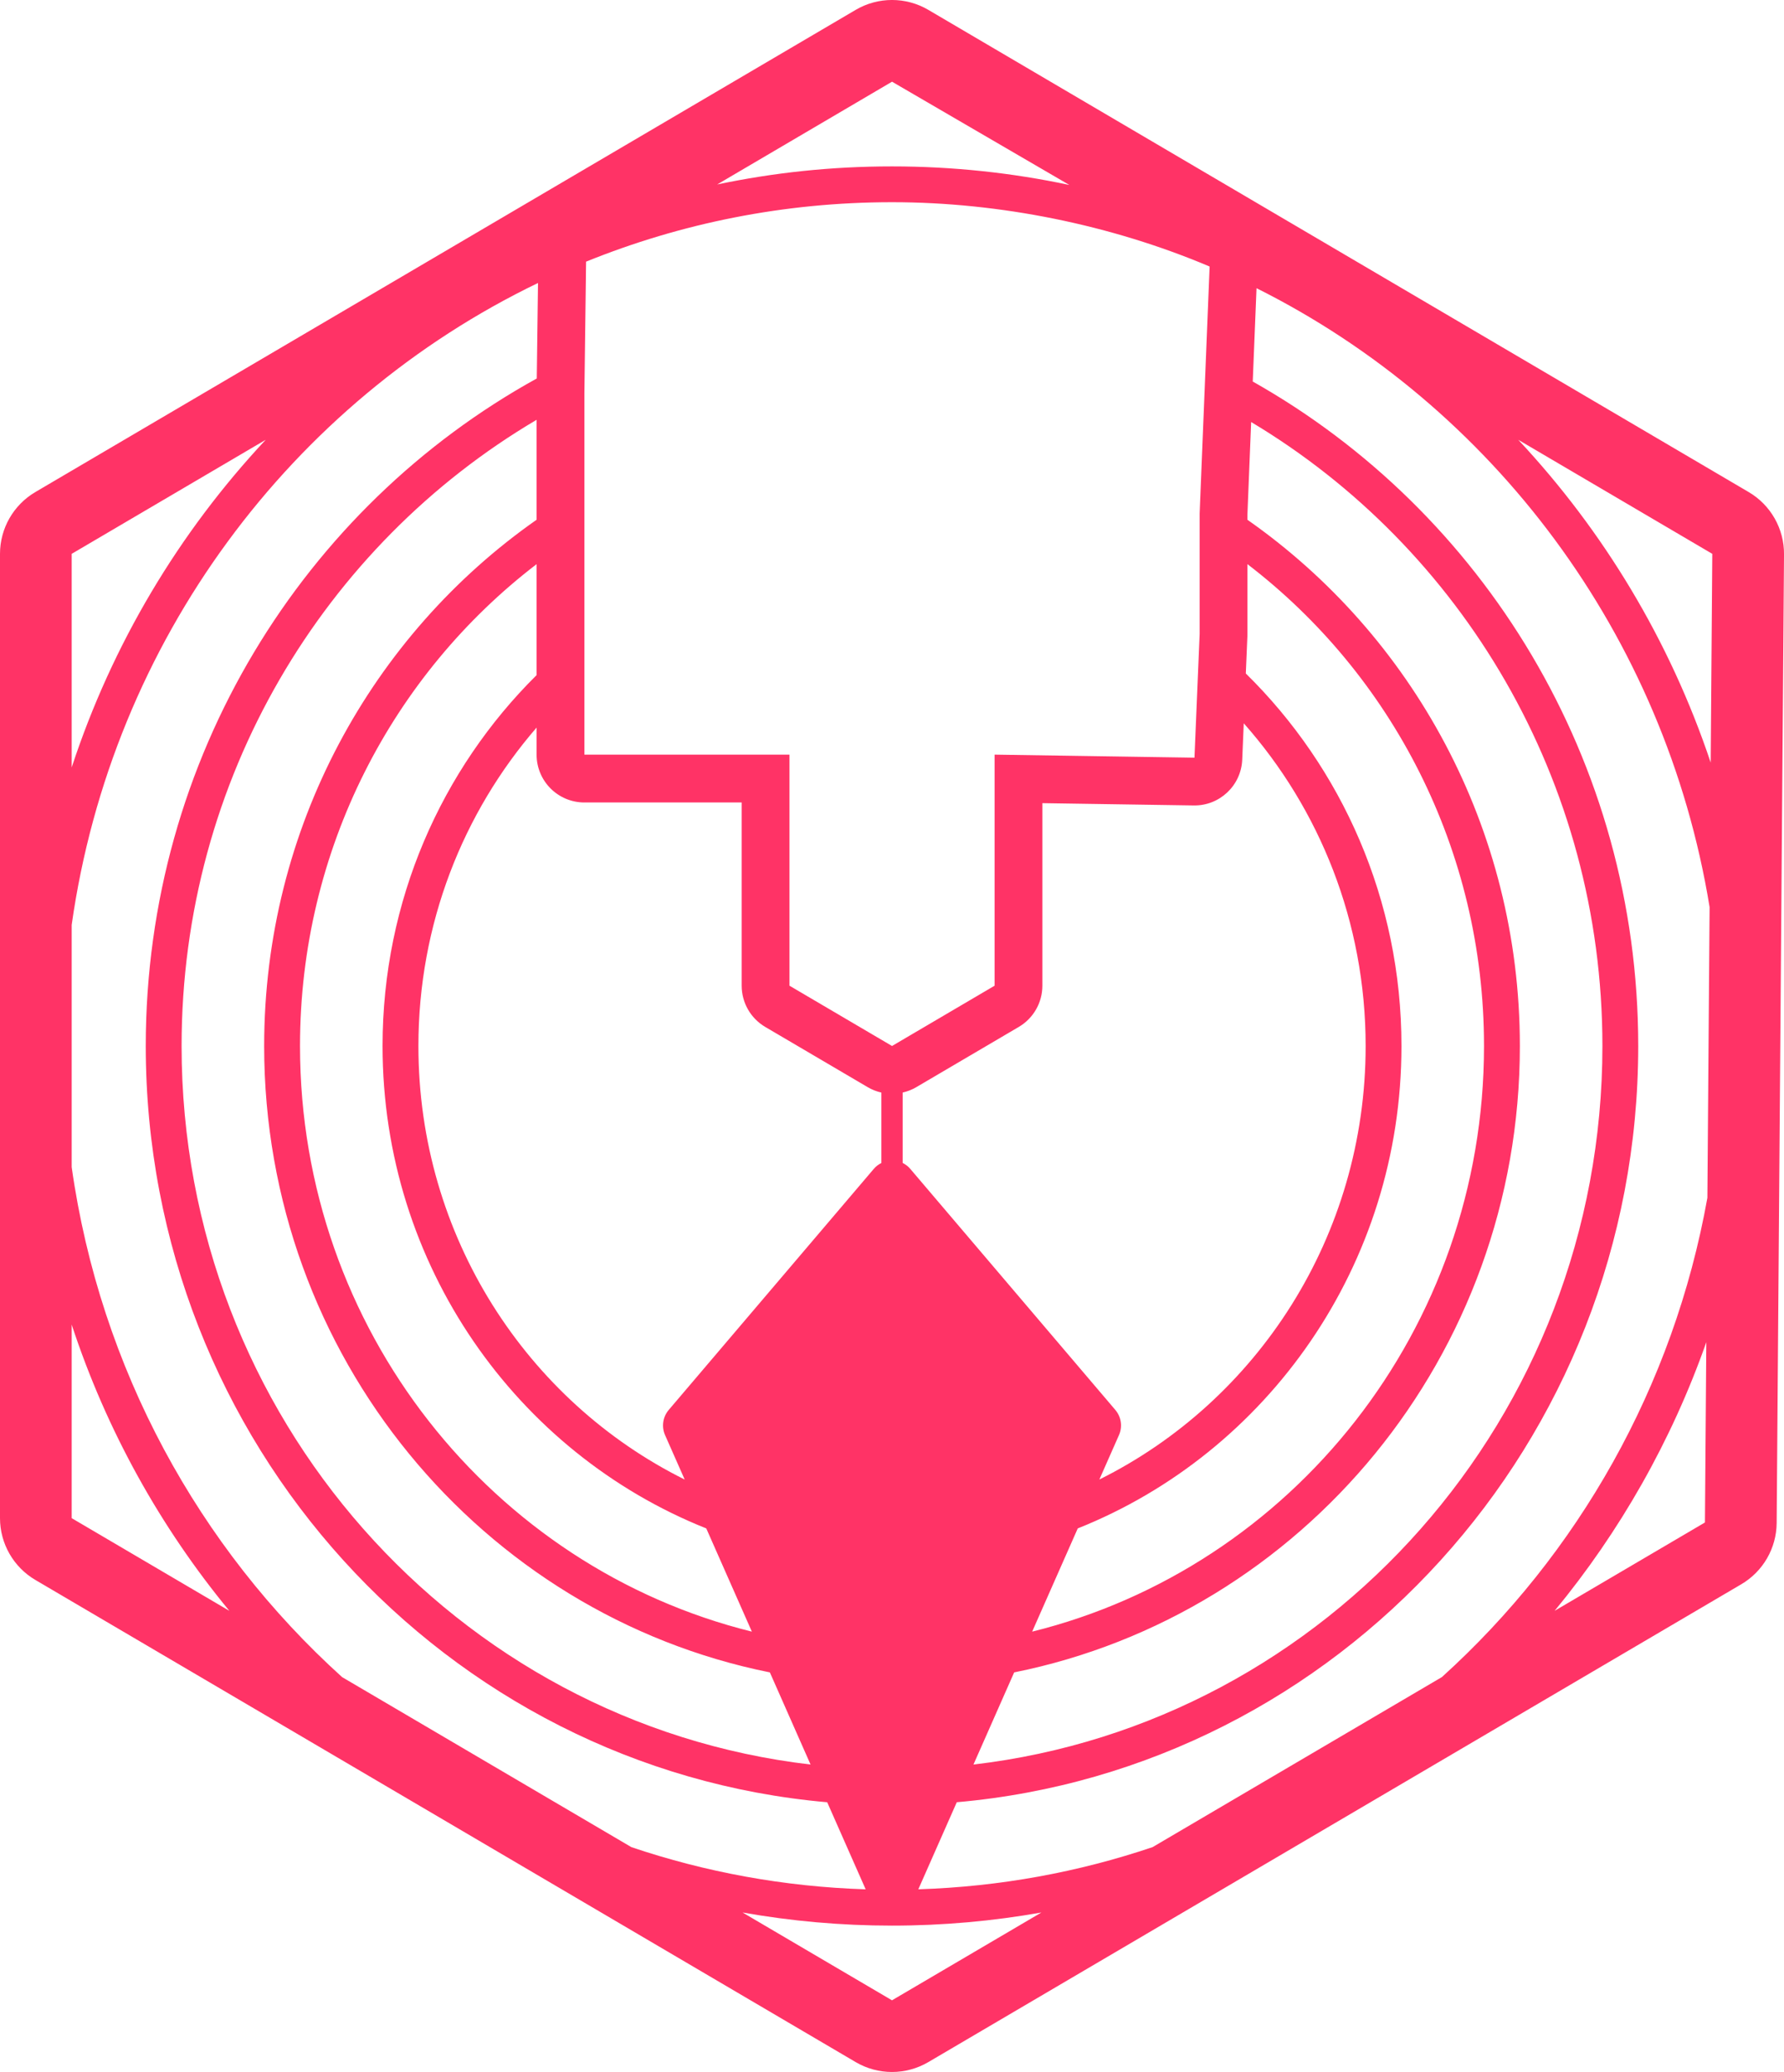 <?xml version="1.0" encoding="UTF-8"?><svg id="Layer_2" xmlns="http://www.w3.org/2000/svg" viewBox="0 0 884.79 1027.76"><defs><style>.cls-1{fill:#f36;fill-rule:evenodd;}</style></defs><g id="Layer_1-2"><path class="cls-1" d="M867.26,244.07L460.42,4.9h0c-11.12-6.54-24.92-6.54-36.04,0L17.54,244.07c-10.86,6.39-17.54,18.05-17.54,30.65v478.33c0,12.6,6.67,24.26,17.54,30.65l406.84,239.16c11.12,6.54,24.92,6.54,36.04,0l403.19-237.02c10.78-6.34,17.44-17.87,17.54-30.38l3.65-480.47c.1-12.7-6.59-24.49-17.54-30.92Zm-248.59,11.16l1.85-45.89c104.2,62.35,174.21,177.66,174.21,309.51,0,184.09-136.47,335.97-311.93,356.41l20.18-45.7c142.85-28.71,250.81-156.92,250.81-310.71,0-108.31-53.56-203.91-135.12-261.03v-2.58Zm-245.78,554.11c-128.54-31.83-224.1-149.88-224.1-290.49,0-97.67,46.11-184.44,117.34-239.01v34.7h0v20.33c-47.1,46.67-76.4,111.84-76.4,183.98,0,108.81,66.63,201.83,160.55,239.29l22.61,51.2Zm-241.88-290.49c0,153.79,107.97,282,250.81,310.71l20.18,45.7c-175.46-20.43-311.94-172.32-311.94-356.41,0-132.63,70.85-248.53,176.07-310.61v49.57c-81.57,57.12-135.12,152.74-135.12,261.05Zm487.64-203.31l.02-1v-34.71c71.23,54.57,117.34,141.35,117.34,239.02,0,140.61-95.56,258.66-224.1,290.49l22.61-51.2c93.92-37.46,160.55-130.48,160.55-239.29,0-72.54-29.63-138.05-77.2-184.78l.78-18.53h0Zm-2.56,61.3l.76-18.06c37.56,42.4,60.45,98.53,60.45,160.07,0,94.46-53.9,176.19-132.07,215.04l9.74-22.05c1.84-4.16,1.13-9.01-1.82-12.48l-101.71-119.58c-1.05-1.24-2.34-2.22-3.77-2.93v-34.91c2.34-.53,4.62-1.41,6.75-2.66l50.86-29.9c7.24-4.26,11.69-12.03,11.69-20.44v-90.55l75.08,1.14c12.84,.2,23.5-9.88,24.04-22.71ZM442.4,40.52l87.96,51.23c-28.4-6.04-57.82-9.21-87.96-9.21s-58.7,3.09-86.71,8.96l86.71-50.97Zm-152.56,311.5V194.96l.83-65.17c46.95-19.02,98.15-29.49,151.73-29.49s108.8,11.32,157.25,31.79l.27,.16-4.95,122.49v59.79l-2.56,61.3-99.14-1.51v114.62l-50.86,29.9-50.86-29.9v-114.62h-101.71v-22.32Zm0,46.02h78v90.91c0,8.4,4.45,16.18,11.69,20.44l50.86,29.9c2.13,1.25,4.4,2.13,6.74,2.66v34.92c-1.42,.71-2.71,1.69-3.76,2.92l-101.71,119.58c-2.95,3.47-3.65,8.31-1.82,12.48l9.74,22.05c-78.16-38.85-132.07-120.59-132.07-215.04,0-60.53,22.15-115.82,58.62-157.96v13.45c0,13.09,10.61,23.7,23.7,23.7ZM35.55,274.72l96.23-56.57c-42.89,45.84-76.08,101.15-96.23,162.52v-105.95Zm0,478.33v-96.02c17.23,52.47,44,100.51,78.2,141.99l-78.2-45.97Zm134.1,78.83c-70.93-64.13-119.95-152.85-134.1-252.97v-120.12c19.95-141.08,109.11-259.52,231.28-318.42l-.61,47.36c-115.44,63.75-193.93,188.14-193.93,331.12,0,196.87,148.8,358.52,337.97,375.12l19.07,43.19c-40.47-1.29-79.47-8.53-116.18-20.92l-143.49-84.35Zm272.74,160.33l-74.11-43.56c24.08,4.28,48.84,6.51,74.11,6.51s50.03-2.24,74.11-6.51l-74.11,43.56Zm403.19-237.02l-74.55,43.82c32.3-39.16,57.96-84.18,75.23-133.25l-.68,89.43Zm1.22-161.1c-16.77,93.9-64.35,176.91-131.67,237.78l-143.5,84.36c-36.71,12.39-75.71,19.63-116.18,20.92l19.07-43.19c189.17-16.59,337.97-178.24,337.97-375.12,0-141.84-77.25-265.39-191.18-329.59l1.87-46.3c116.94,58.48,202.69,171.84,224.71,307.03l-1.1,144.11Zm1.64-215.81c-20.22-60.42-53.11-114.89-95.45-160.13l96.23,56.57-.79,103.56Z"/></g></svg>